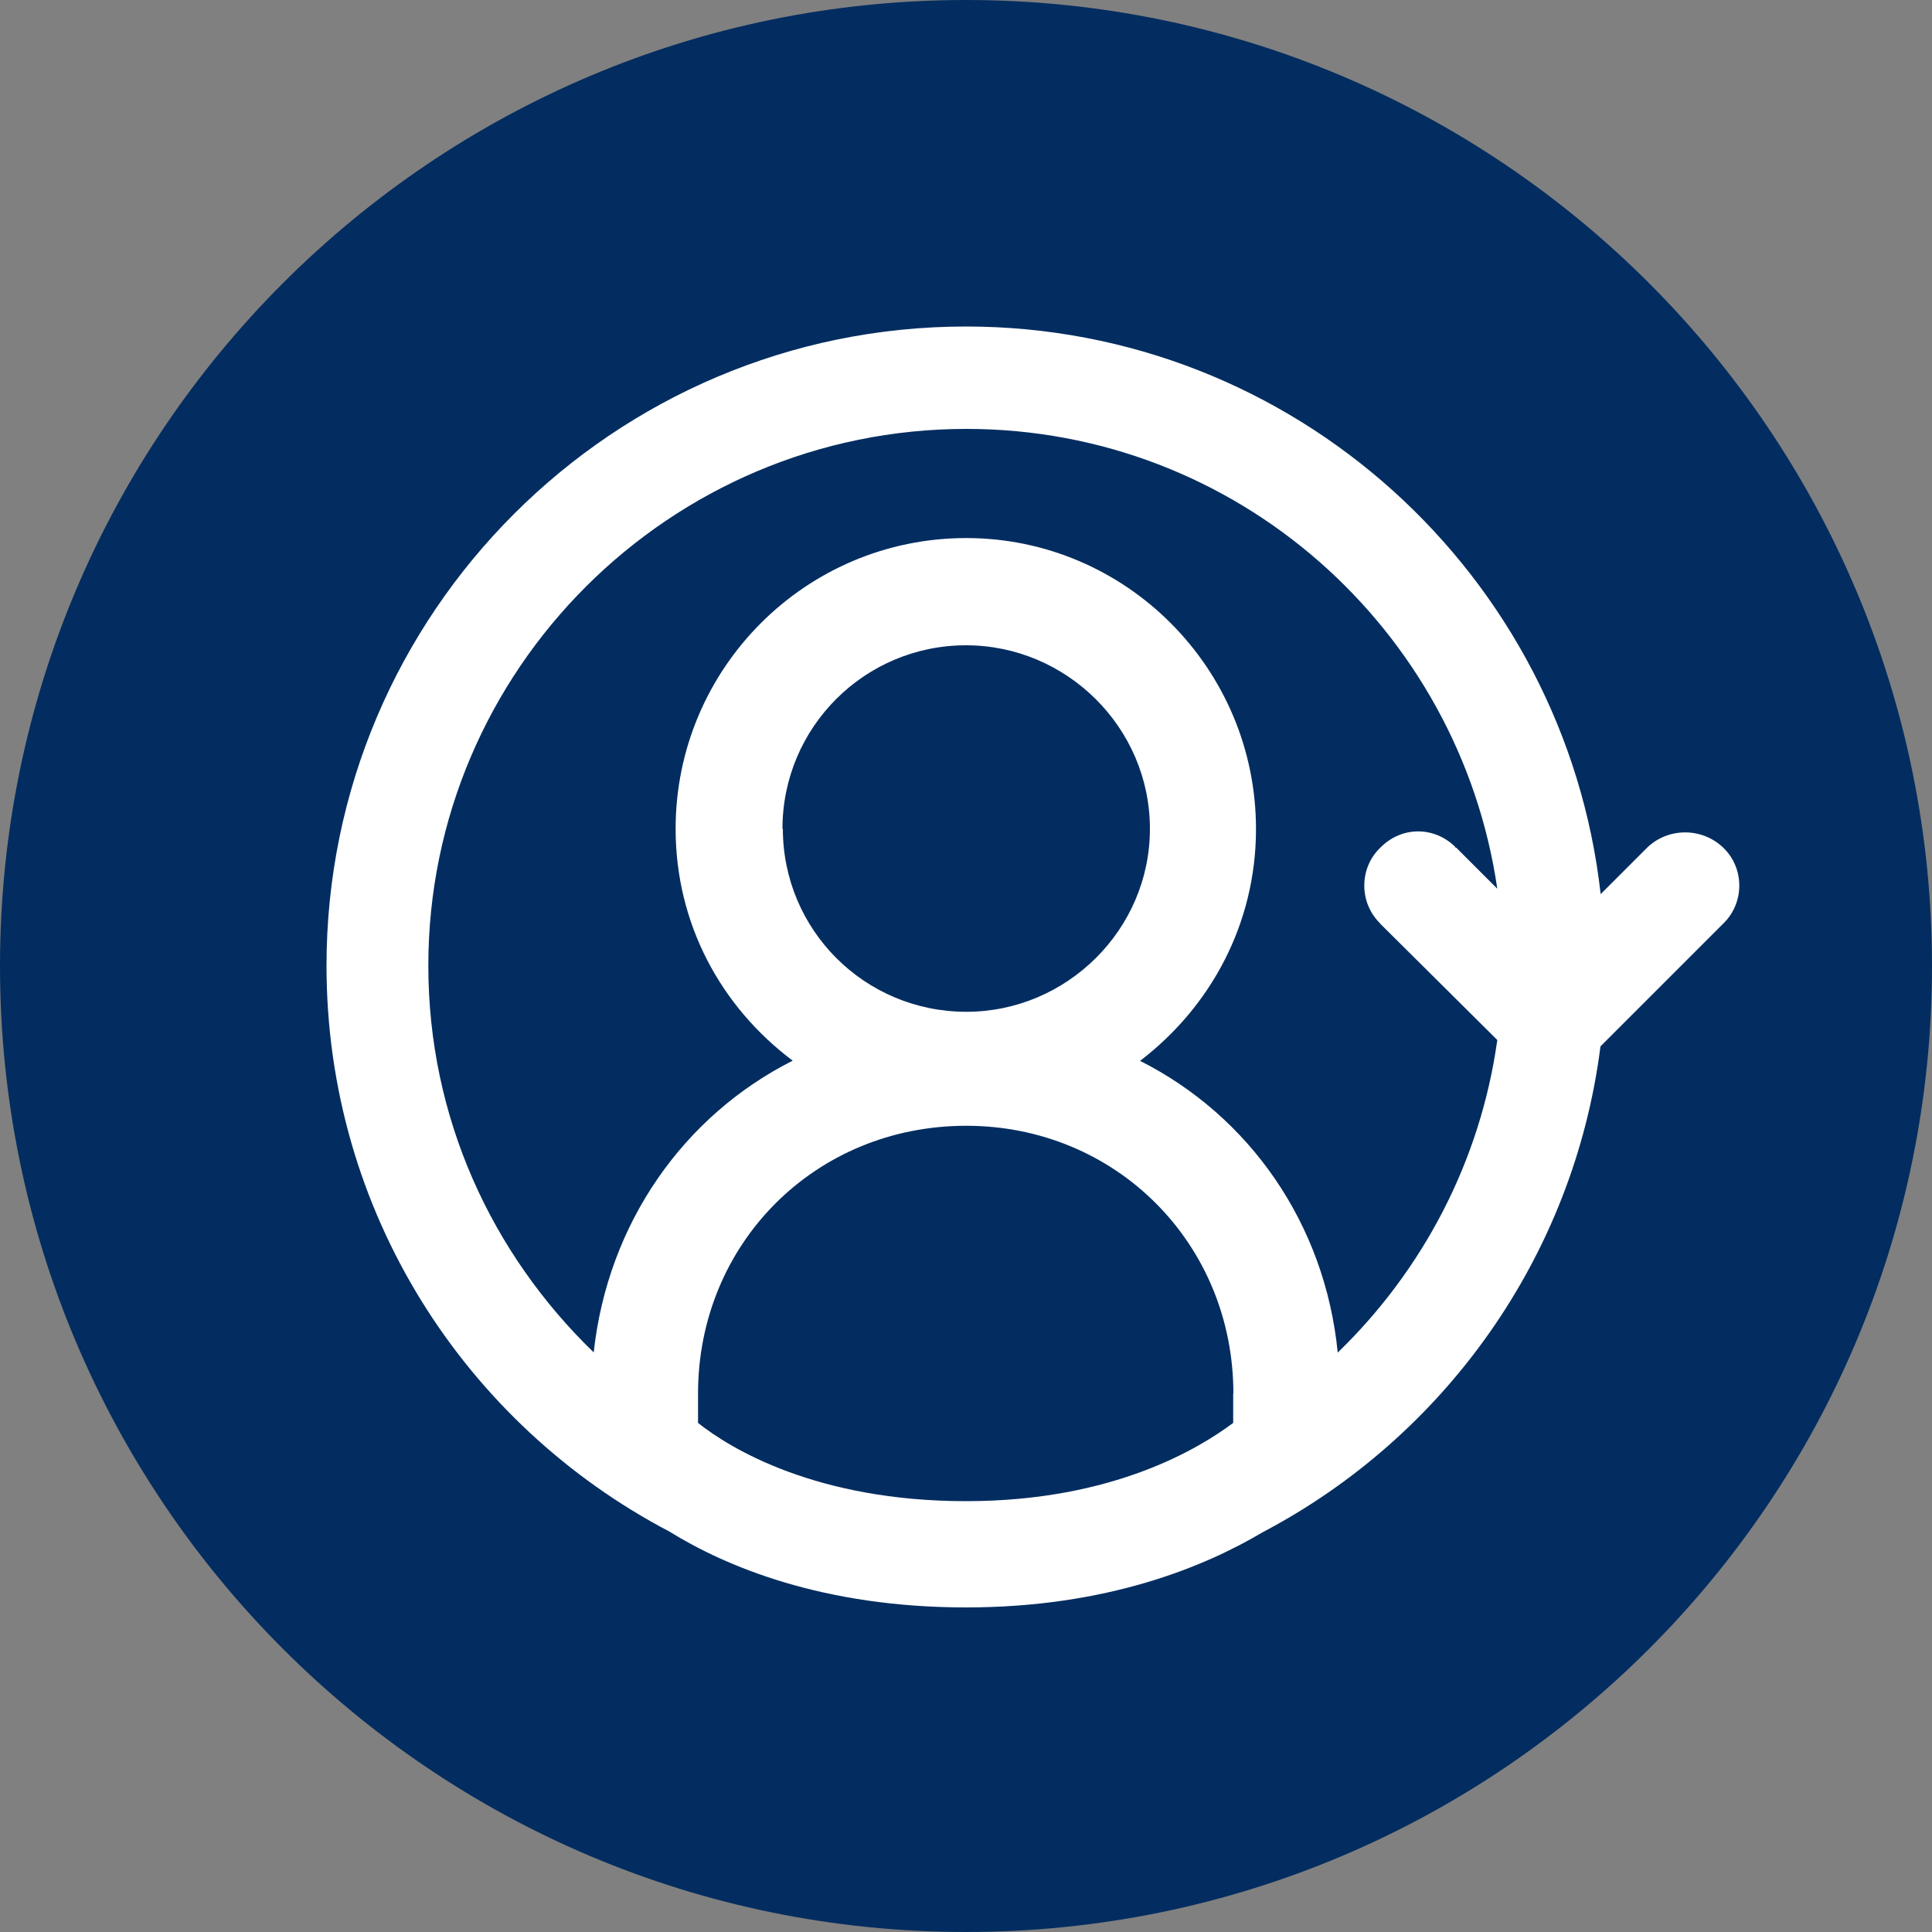 <svg xmlns="http://www.w3.org/2000/svg" xmlns:lucid="lucid" width="100" height="100"><rect width="100%" height="100%" fill="#808080" stroke="none"/><g lucid:page-tab-id="0_0" stroke="#000" stroke-opacity="0" stroke-width="0"><path d="M100 50c0 27.6-22.4 50-50 50S0 77.6 0 50 22.4 0 50 0s50 22.4 50 50z" fill="#032d60"/><path d="M89.2 43.88c-1.1-1.06-2.86-1.06-3.95 0l-2.4 2.4C81 29.75 66.96 16.9 50 16.9c-18.26 0-33.1 14.85-33.1 33.08 0 12.73 7.16 23.74 17.76 29.3C37.6 81.1 42.63 83.2 50 83.2c7.32 0 12.37-2.12 15.37-3.9 9.35-4.92 16.08-14.2 17.47-25.14l6.36-6.36c1.1-1.07 1.1-2.86 0-3.92zM71.43 47.8l6.07 6.03c-.88 6.3-3.87 11.93-8.26 16.18-.66-6.7-4.6-12.26-10.23-15.1 3.66-2.8 6-7.1 6-12 0-8.3-6.73-15.06-15-15.06-8.32 0-15.04 6.76-15.04 15.05 0 4.9 2.33 9.2 6.06 12-5.63 2.84-9.57 8.4-10.3 15.1-5.27-5.1-8.56-12.13-8.56-20.02 0-15.3 12.5-27.78 27.85-27.78C64 22.2 75.54 32.55 77.5 46l-2.12-2.12c-.07 0-.07-.06-.07-.06-1.1-1.06-2.77-1.06-3.87.06-1.1 1.06-1.1 2.85 0 3.92zM40.5 42.9c0-5.25 4.25-9.5 9.5-9.5 5.2 0 9.52 4.25 9.52 9.5 0 5.23-4.32 9.47-9.5 9.47-5.27 0-9.5-4.24-9.5-9.48zm23.33 29.23v1.52C62.15 74.9 57.7 77.7 50 77.7c-7.73 0-12.2-2.72-13.87-4.05v-1.52c0-7.76 6.06-13.86 13.88-13.86 7.76 0 13.83 6.1 13.83 13.86z" fill="#fff"/></g></svg>